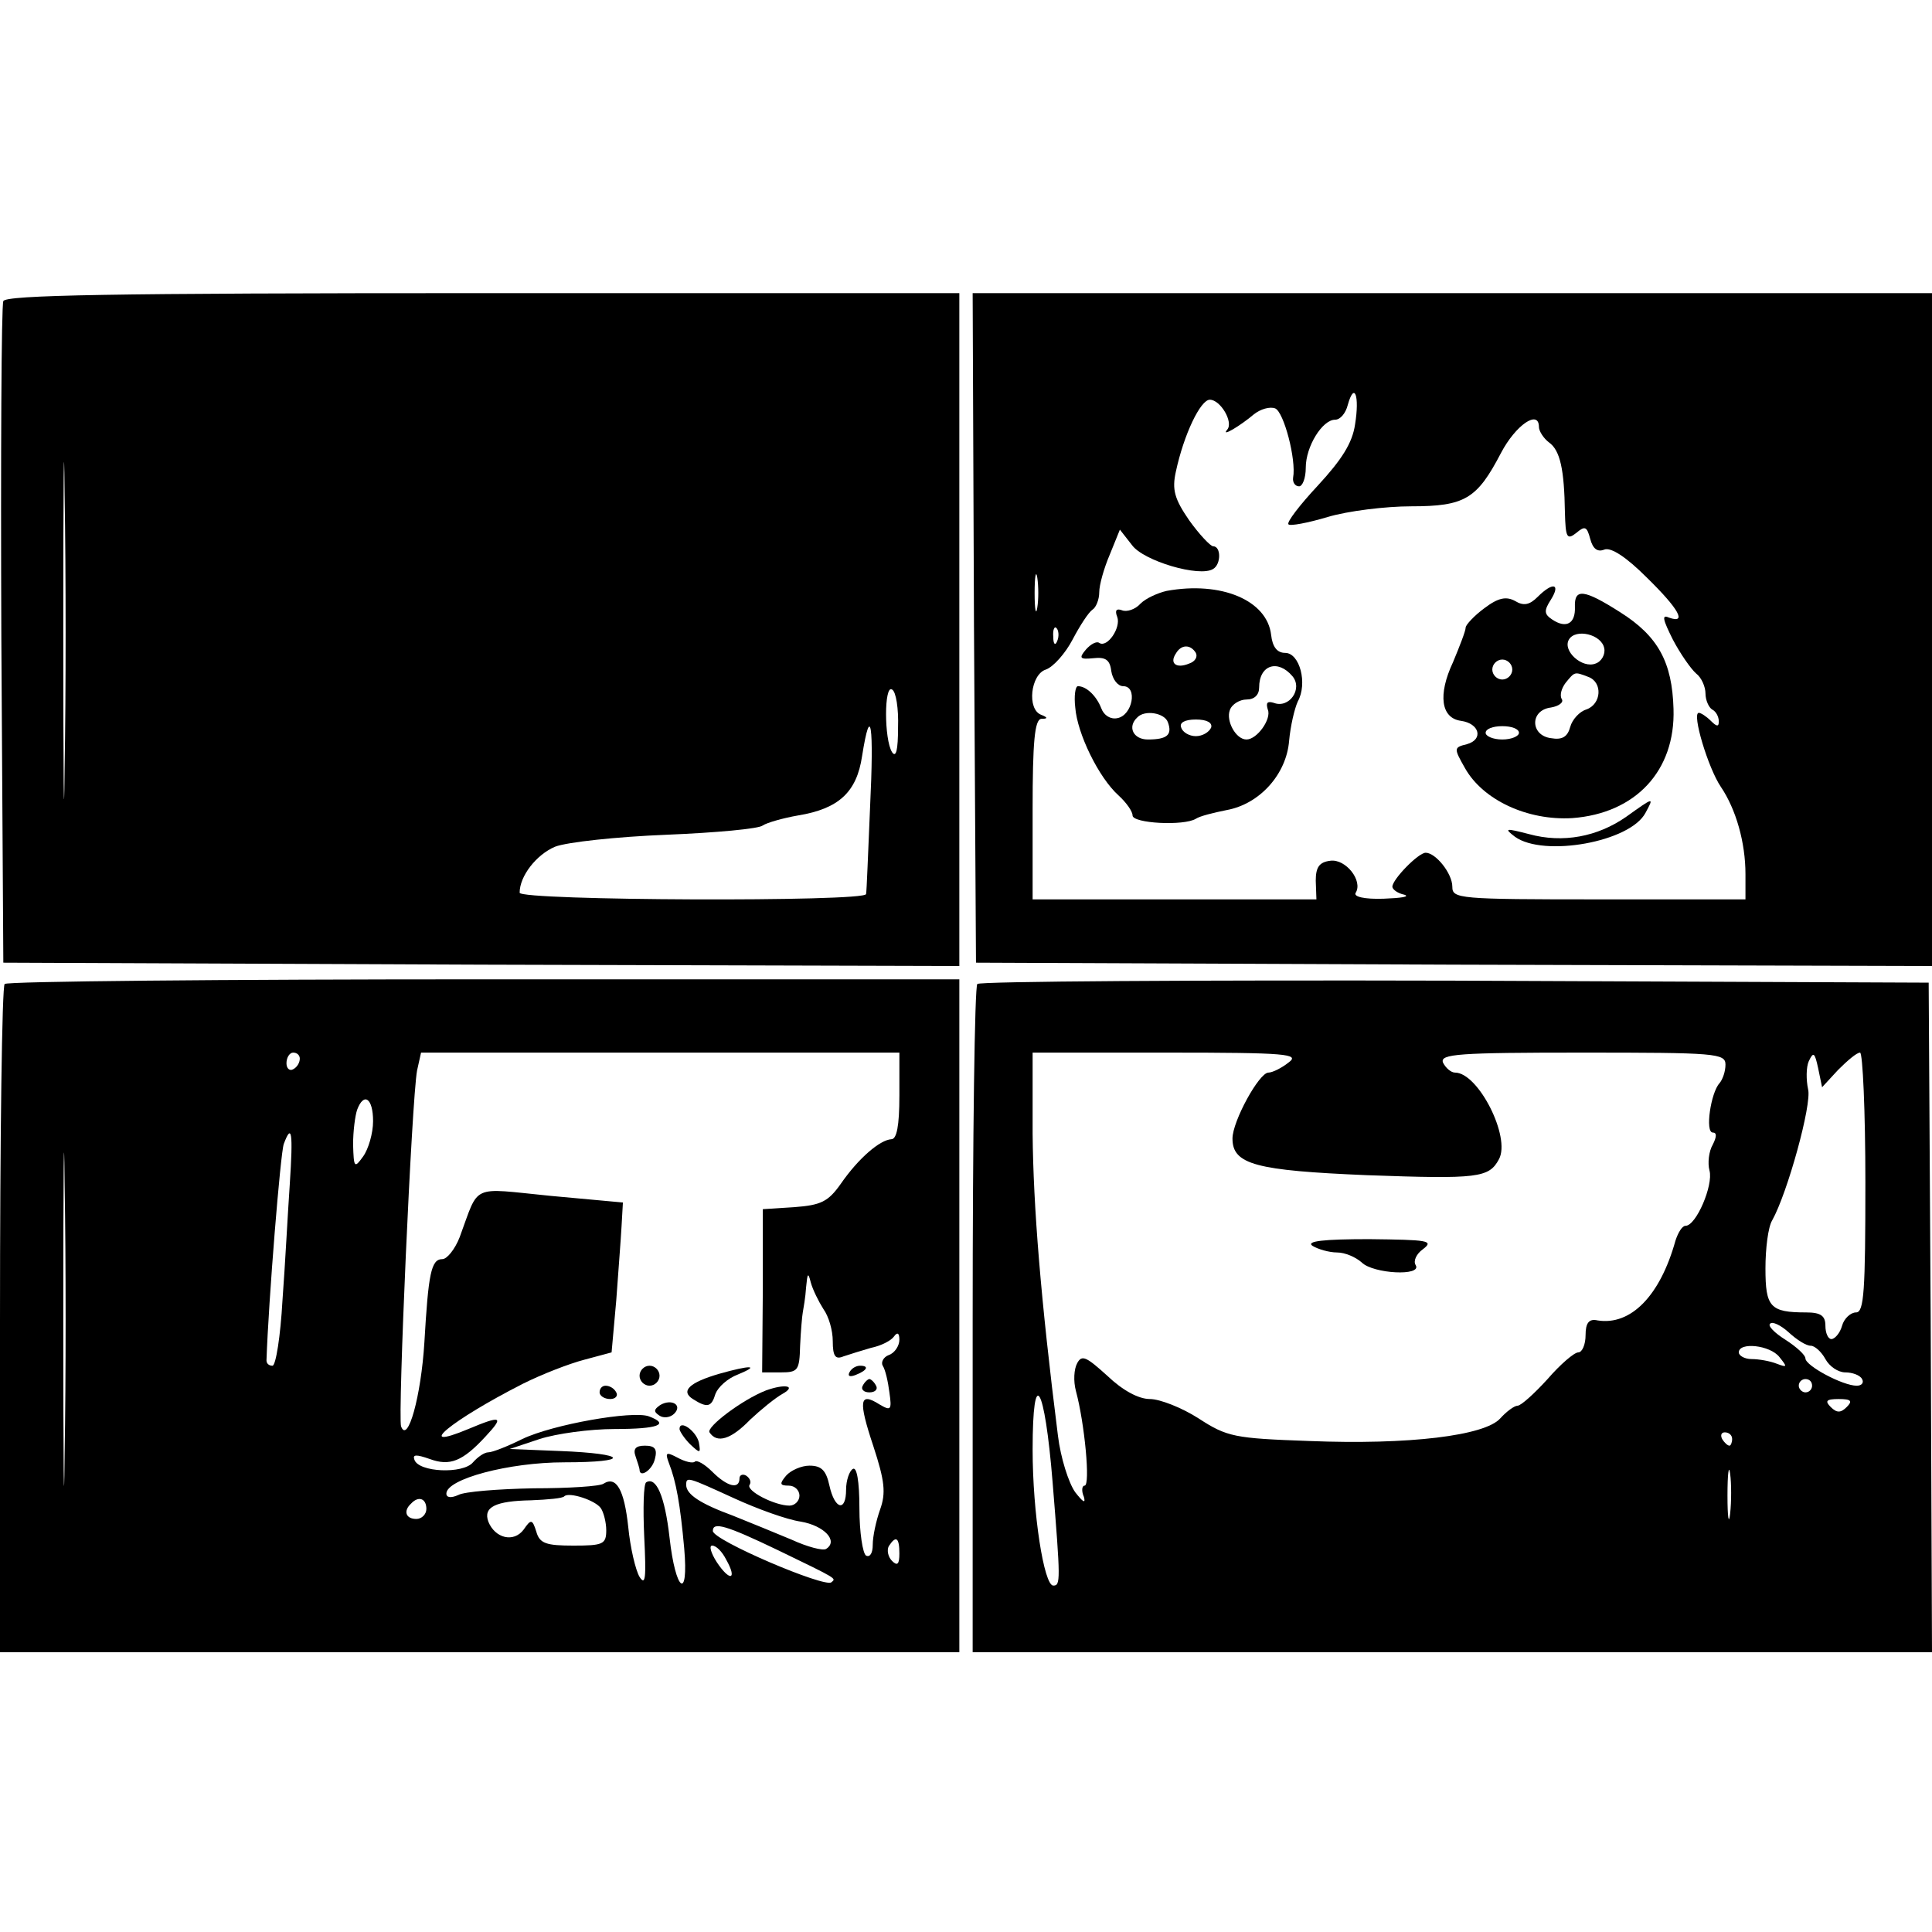 <?xml version="1.0" standalone="no"?>
<!DOCTYPE svg PUBLIC "-//W3C//DTD SVG 20010904//EN"
 "http://www.w3.org/TR/2001/REC-SVG-20010904/DTD/svg10.dtd">
<svg version="1.0" xmlns="http://www.w3.org/2000/svg"
 width="290pt" height="290pt" viewBox="0 0 290 290"
 preserveAspectRatio="xMidYMid meet">
<g transform="translate(0,290) scale(0.1,-0.1)"
fill="#000000" stroke="none">
<path d="M5 2448 c-3 -7 -4 -233 -3 -503 l3 -490 718 -3 717 -2 0 505 0 505
-715 0 c-563 0 -717 -3 -720 -12z m92 -701 c-1 -111 -2 -17 -2 208 0 226 1
316 2 202 2 -115 2 -299 0 -410z m1251 61 c0 -34 -3 -46 -9 -37 -12 19 -12
102 0 94 6 -3 10 -29 9 -57z m-42 -120 c-3 -68 -5 -126 -6 -130 0 -12 -520
-10 -520 2 0 25 25 57 53 69 18 7 93 15 167 18 74 3 140 9 145 14 6 4 30 11
53 15 61 10 88 35 96 89 13 82 18 47 12 -77z"/>
<path d="M1462 1958 l3 -503 718 -3 717 -2 0 505 0 505 -720 0 -720 0 2 -502z
m572 305 c-4 -28 -20 -53 -56 -92 -27 -29 -47 -55 -44 -58 2 -3 29 2 59 11 30
9 87 16 125 16 81 0 99 11 135 80 22 42 57 66 57 39 0 -6 7 -17 15 -23 17 -12
23 -41 24 -105 1 -38 3 -42 17 -31 13 11 16 10 21 -9 4 -15 11 -20 21 -16 10
4 33 -11 64 -42 48 -47 61 -70 33 -60 -11 5 -9 -3 6 -33 11 -21 27 -44 35 -51
8 -6 14 -20 14 -30 0 -10 5 -21 10 -24 6 -3 10 -11 10 -18 0 -8 -3 -8 -12 1
-7 7 -15 12 -18 12 -11 0 14 -83 33 -111 23 -34 37 -84 37 -131 l0 -38 -220 0
c-211 0 -220 1 -220 19 0 20 -25 51 -40 51 -11 0 -50 -40 -50 -51 0 -4 8 -10
18 -12 9 -3 -5 -5 -31 -6 -29 -1 -46 3 -42 9 11 18 -15 51 -38 48 -17 -2 -22
-10 -22 -30 l1 -28 -213 0 -213 0 0 135 c0 101 3 135 13 136 10 0 10 2 0 6
-22 8 -16 61 7 68 11 4 29 24 40 45 11 21 24 41 30 45 5 3 10 15 10 26 0 11 7
36 16 57 l15 37 18 -23 c17 -24 102 -49 122 -36 12 7 12 34 0 34 -4 0 -21 18
-36 39 -22 32 -26 46 -20 73 12 56 37 108 51 108 16 0 36 -34 26 -45 -10 -12
20 6 40 23 10 8 24 12 32 9 13 -5 32 -77 27 -104 -1 -7 3 -13 9 -13 5 0 10 12
10 28 0 32 25 72 44 72 8 0 16 10 19 22 10 36 18 14 11 -29z m-477 -275 c-2
-13 -4 -3 -4 22 0 25 2 35 4 23 2 -13 2 -33 0 -45z m30 -50 c-3 -8 -6 -5 -6 6
-1 11 2 17 5 13 3 -3 4 -12 1 -19z"/>
<path d="M1751 2013 c-13 -3 -31 -11 -39 -19 -8 -9 -21 -13 -28 -10 -8 3 -11
0 -7 -10 6 -16 -15 -47 -27 -39 -4 3 -13 -2 -20 -10 -11 -13 -9 -15 11 -13 18
2 25 -2 27 -19 2 -13 10 -23 18 -23 22 0 14 -44 -9 -48 -10 -2 -20 4 -24 15
-7 18 -22 33 -35 33 -4 0 -6 -15 -4 -32 3 -39 35 -105 65 -132 12 -11 21 -24
21 -30 0 -12 77 -16 95 -5 6 4 26 9 46 13 50 9 90 54 94 104 2 22 8 48 13 59
15 27 3 73 -19 73 -12 0 -19 9 -21 27 -6 52 -75 81 -157 66z m44 -93 c3 -6 -1
-13 -10 -16 -19 -8 -30 0 -20 15 8 14 22 14 30 1z m145 -35 c16 -19 -5 -49
-28 -40 -10 3 -12 0 -9 -10 6 -14 -16 -45 -32 -45 -16 0 -31 28 -25 44 3 9 15
16 25 16 12 0 19 7 19 18 0 34 28 43 50 17z m-187 -69 c7 -19 -1 -26 -30 -26
-22 0 -31 19 -16 33 11 12 41 7 46 -7z m65 -8 c-3 -7 -13 -13 -23 -13 -10 0
-20 6 -22 13 -3 7 5 12 22 12 17 0 25 -5 23 -12z"/>
<path d="M2308 2004 c-12 -12 -21 -14 -34 -6 -13 7 -25 5 -46 -11 -15 -11 -28
-25 -28 -29 0 -5 -9 -28 -19 -52 -23 -49 -18 -84 12 -88 28 -4 34 -28 9 -35
-20 -5 -20 -6 -3 -36 27 -48 94 -79 161 -75 95 7 155 71 152 164 -2 70 -23
109 -80 145 -55 35 -69 36 -68 8 1 -25 -13 -33 -34 -19 -12 8 -13 13 -2 30 15
24 3 27 -20 4z m100 -77 c2 -9 -4 -20 -13 -23 -20 -8 -50 19 -40 36 10 17 49
8 53 -13z m-138 -32 c0 -8 -7 -15 -15 -15 -8 0 -15 7 -15 15 0 8 7 15 15 15 8
0 15 -7 15 -15z m114 -11 c22 -8 20 -41 -3 -49 -10 -3 -21 -15 -24 -26 -4 -15
-12 -20 -29 -17 -31 4 -32 42 0 46 12 2 20 8 16 13 -3 6 0 16 6 24 14 17 13
17 34 9z m-104 -84 c0 -5 -11 -10 -25 -10 -14 0 -25 5 -25 10 0 6 11 10 25 10
14 0 25 -4 25 -10z"/>
<path d="M2441 1674 c-43 -30 -95 -40 -146 -26 -35 9 -38 9 -21 -4 43 -31 173
-8 196 36 13 24 13 24 -29 -6z"/>
<path d="M7 1423 c-4 -3 -7 -231 -7 -505 l0 -498 720 0 720 0 0 505 0 505
-713 0 c-393 0 -717 -3 -720 -7z m90 -706 c-1 -111 -2 -20 -2 203 0 223 1 314
2 202 2 -111 2 -293 0 -405z m353 594 c0 -6 -4 -13 -10 -16 -5 -3 -10 1 -10 9
0 9 5 16 10 16 6 0 10 -4 10 -9z m900 -56 c0 -45 -4 -65 -12 -65 -17 -1 -49
-28 -76 -67 -19 -27 -30 -32 -70 -35 l-47 -3 0 -122 -1 -123 28 0 c26 0 28 3
29 40 1 22 3 45 4 50 1 6 4 22 5 38 2 21 3 23 7 7 3 -11 12 -29 19 -40 8 -11
14 -32 14 -48 0 -23 4 -28 16 -23 9 3 28 9 42 13 15 3 30 11 34 17 5 7 8 5 8
-5 0 -9 -7 -20 -16 -23 -8 -3 -12 -11 -9 -16 4 -6 8 -24 10 -40 4 -27 2 -28
-15 -18 -30 19 -32 6 -9 -63 17 -52 19 -70 10 -95 -6 -17 -11 -40 -11 -53 0
-12 -4 -19 -10 -16 -5 3 -10 35 -10 71 0 41 -4 63 -10 59 -5 -3 -10 -17 -10
-31 0 -34 -17 -30 -25 6 -5 23 -12 30 -30 30 -12 0 -28 -7 -35 -15 -10 -12
-10 -15 4 -15 9 0 16 -7 16 -15 0 -8 -7 -15 -15 -15 -22 0 -65 22 -60 31 3 4
1 10 -5 14 -5 3 -10 1 -10 -4 0 -17 -18 -13 -41 10 -11 11 -23 18 -26 15 -3
-3 -15 0 -26 6 -17 9 -19 8 -13 -8 11 -28 17 -62 23 -128 7 -80 -13 -65 -22
16 -7 62 -20 92 -35 83 -4 -2 -5 -39 -3 -82 3 -61 2 -74 -7 -60 -6 10 -14 44
-17 75 -6 56 -18 77 -37 65 -5 -4 -53 -7 -105 -7 -53 -1 -104 -5 -113 -10 -11
-5 -18 -4 -18 2 0 22 94 47 177 47 101 0 96 13 -7 17 l-75 3 45 15 c25 8 75
15 113 15 65 0 83 7 51 19 -24 9 -144 -12 -190 -34 -22 -11 -45 -20 -51 -20
-6 0 -16 -7 -23 -15 -15 -18 -82 -15 -88 4 -3 8 3 8 23 1 30 -11 49 -4 84 34
28 30 24 32 -26 11 -84 -35 -26 13 82 68 28 14 69 30 92 36 l41 11 7 78 c3 42
7 93 8 112 l2 35 -109 10 c-121 12 -106 19 -136 -62 -7 -18 -19 -33 -26 -33
-17 0 -21 -22 -27 -125 -5 -81 -25 -153 -35 -126 -5 16 16 490 24 534 l6 27
359 0 359 0 0 -65z m-790 -38 c0 -18 -7 -42 -15 -53 -13 -18 -14 -17 -15 18 0
20 3 43 6 52 10 27 24 18 24 -17z m-125 -94 c-3 -43 -7 -122 -11 -175 -3 -54
-10 -98 -15 -98 -5 0 -9 3 -9 8 3 89 21 312 26 325 12 32 14 17 9 -60z m667
-472 c35 -16 79 -32 100 -35 35 -6 57 -29 38 -41 -5 -3 -28 3 -52 14 -24 10
-63 26 -88 36 -49 18 -70 32 -70 46 0 13 2 12 72 -20z m-200 -15 c4 -6 8 -21
8 -33 0 -21 -5 -23 -49 -23 -41 0 -51 3 -56 21 -6 19 -8 19 -19 3 -15 -20 -43
-13 -53 12 -8 22 11 31 64 32 25 1 48 3 50 6 7 7 47 -6 55 -18z m-262 -1 c0
-8 -7 -15 -15 -15 -16 0 -20 12 -8 23 11 12 23 8 23 -8z m528 -62 c91 -44 87
-42 80 -48 -9 -9 -178 63 -178 77 0 14 19 9 98 -29z m182 -5 c0 -16 -3 -19
-11 -11 -6 6 -8 16 -5 22 11 17 16 13 16 -11z m-260 -9 c17 -30 6 -34 -14 -4
-9 14 -12 25 -7 25 6 0 15 -9 21 -21z"/>
<path d="M960 835 c0 -8 7 -15 15 -15 8 0 15 7 15 15 0 8 -7 15 -15 15 -8 0
-15 -7 -15 -15z"/>
<path d="M1080 838 c-45 -13 -59 -26 -40 -38 22 -14 28 -12 34 8 4 10 18 23
34 29 34 14 18 14 -28 1z"/>
<path d="M1275 840 c-3 -6 1 -7 9 -4 18 7 21 14 7 14 -6 0 -13 -4 -16 -10z"/>
<path d="M1295 820 c-3 -5 1 -10 10 -10 9 0 13 5 10 10 -3 6 -8 10 -10 10 -2
0 -7 -4 -10 -10z"/>
<path d="M900 810 c0 -5 7 -10 16 -10 8 0 12 5 9 10 -3 6 -10 10 -16 10 -5 0
-9 -4 -9 -10z"/>
<path d="M1150 813 c-36 -14 -90 -55 -85 -63 11 -17 32 -11 61 19 16 15 38 33
49 39 21 12 3 15 -25 5z"/>
<path d="M991 791 c-10 -7 -10 -10 -1 -16 6 -4 16 -3 22 3 13 13 -4 23 -21 13z"/>
<path d="M1020 755 c0 -3 7 -14 16 -23 15 -14 16 -14 13 3 -4 17 -29 35 -29
20z"/>
<path d="M954 714 c3 -9 6 -18 6 -20 0 -13 19 -1 23 16 4 15 0 20 -15 20 -14
0 -18 -5 -14 -16z"/>
<path d="M1467 1423 c-4 -3 -7 -231 -7 -505 l0 -498 720 0 720 0 -2 503 -3
502 -711 3 c-391 1 -714 -1 -717 -5z m467 -118 c-10 -8 -24 -15 -30 -15 -14 0
-54 -73 -54 -99 0 -39 35 -48 202 -55 167 -6 183 -4 198 24 18 33 -31 130 -66
130 -6 0 -14 7 -18 15 -5 13 23 15 209 15 200 0 215 -1 215 -18 0 -10 -4 -22
-9 -28 -13 -14 -22 -74 -10 -74 6 0 6 -6 0 -18 -6 -10 -8 -28 -5 -39 6 -22
-20 -83 -36 -83 -5 0 -11 -10 -15 -22 -23 -83 -67 -128 -117 -120 -13 3 -18
-4 -18 -22 0 -14 -5 -26 -11 -26 -6 0 -27 -18 -46 -40 -20 -22 -40 -40 -45
-40 -5 0 -17 -9 -26 -19 -23 -26 -137 -40 -287 -34 -112 4 -123 6 -166 34 -25
16 -58 29 -73 29 -17 0 -41 13 -64 35 -31 28 -38 32 -45 19 -5 -9 -6 -27 -2
-42 13 -48 22 -142 13 -142 -4 0 -5 -8 -1 -17 3 -11 -2 -7 -13 7 -10 14 -22
52 -26 85 -26 206 -37 345 -38 453 l0 122 202 0 c180 0 200 -2 182 -15z m825
-11 c14 14 28 26 33 26 4 0 8 -88 8 -195 0 -163 -2 -195 -14 -195 -8 0 -18 -9
-21 -20 -3 -11 -11 -20 -16 -20 -5 0 -9 9 -9 20 0 15 -7 20 -29 20 -54 0 -61
8 -61 66 0 30 4 62 10 72 23 41 60 175 54 197 -3 14 -3 33 1 42 7 15 9 13 14
-10 l6 -29 24 26z m-41 -414 c6 0 16 -9 22 -20 6 -11 19 -20 30 -20 10 0 22
-4 25 -10 3 -5 0 -10 -8 -10 -21 0 -77 30 -77 41 0 5 -13 17 -30 28 -16 10
-27 21 -23 24 3 4 16 -2 28 -13 12 -11 26 -20 33 -20z m-47 -17 c12 -15 12
-16 -4 -10 -10 4 -27 7 -38 7 -10 0 -19 5 -19 10 0 16 47 11 61 -7z m49 -43
c0 -5 -4 -10 -10 -10 -5 0 -10 5 -10 10 0 6 5 10 10 10 6 0 10 -4 10 -10z
m-1140 -145 c12 -148 12 -155 1 -155 -14 0 -31 109 -31 204 0 128 18 99 30
-49z m1192 113 c-9 -9 -15 -9 -24 0 -9 9 -7 12 12 12 19 0 21 -3 12 -12z
m-172 -48 c0 -5 -2 -10 -4 -10 -3 0 -8 5 -11 10 -3 6 -1 10 4 10 6 0 11 -4 11
-10z m-3 -112 c-2 -18 -4 -6 -4 27 0 33 2 48 4 33 2 -15 2 -42 0 -60z"/>
<path d="M1970 1030 c8 -5 25 -10 37 -10 12 0 28 -7 37 -15 17 -17 91 -21 81
-4 -4 6 1 17 11 24 17 13 7 14 -81 15 -68 0 -95 -3 -85 -10z"/>
</g>
</svg>
